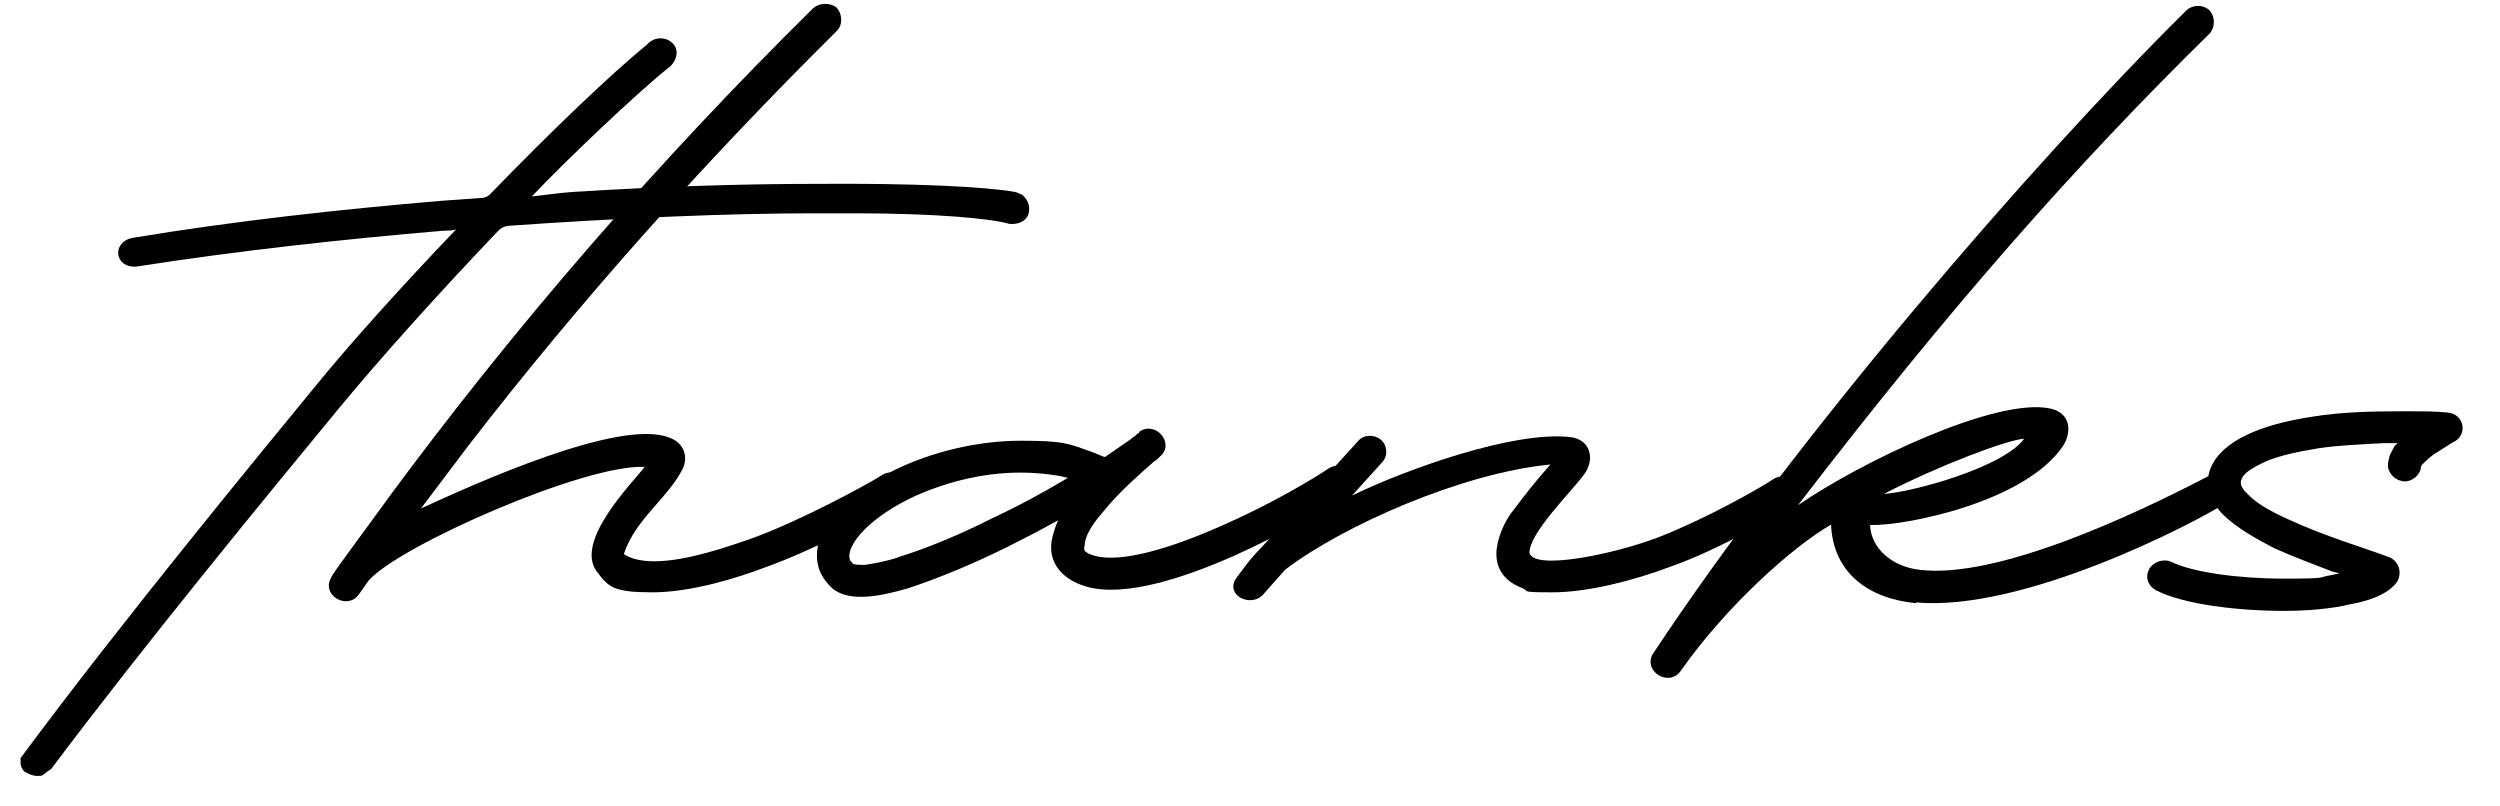 <?xml version="1.0" encoding="UTF-8"?>
<svg id="_レイヤー_2" data-name="レイヤー 2" xmlns="http://www.w3.org/2000/svg" width="620" height="200" viewBox="0 0 620 200">
  <path d="M253.2,48.2c-.5-.3-1-.5-1.5-.6-7.1-1.3-25.4-2.2-49.6-2-17.3,0-37.9.6-59.9,2-3.5.2-10.4,1.2-10.3,1.1,9.2-9.7,26.8-26.3,33.9-31.9.2-.1.3-.3.5-.4,4.5-4.9-2.2-9.4-5.9-5.3-8.8,7.2-23.5,21.2-38.7,36.9-.6.7-1.5,1.1-2.5,1.1l-9.7.7c-25,2.1-51.4,5-76.7,9.2-5.2,1.1-4.4,7.6,1.1,7.1,25-3.9,51.3-6.8,76.3-8.9.1,0,.2,0,.3,0,.8,0,1.5,0,2.6-.3-13.3,13.9-26.4,28.4-35.4,39.5-12.2,14.9-46.8,56.8-72.6,91.6,0,.3,0,.6,0,1,0,1.1.4,1.8,1,2.4.6.3,1.1.5,1.2.6,1,.4,1.7.5,2.7.4.1,0,.2,0,.3,0,.5-.3,1-.7,1.5-1.1.3-.2.6-.4.9-.6,22.5-30,52.9-67.1,71.4-89.5,10.4-12.6,24.9-28.7,39.5-44,.7-.7,1.5-1.1,2.5-1.2,28.5-2,54.9-3.1,76-3.1h9.8c20.1,0,34,1.3,38.3,2.6,1.9.3,4.4-.5,4.9-2.6.5-1.8-.3-3.7-1.9-4.8Z"/>
  <path d="M95.7,124.3C127.5,81.1,162.9,40.3,201.5,2.2c1.6-1.6,4.4-1.6,6-.3,1.4,1.6,1.6,4.2,0,5.8-32.9,32.6-63.6,66.9-91.4,102.9l-11.7,15.5c13.3-6.1,49.2-22.4,61.5-17.6,3.3,1.1,4.9,4.2,3.5,7.6-3.8,7.6-11.7,12.4-14.7,21.3,1.9,1.3,4.6,1.8,7.6,1.8,8.2,0,19-3.9,24.5-5.8,12.2-4.5,28.6-13.4,31.8-15.5,1.9-1.3,4.6-.8,5.7,1.1,1.4,1.8.8,4.2-1.1,5.5-4.1,2.6-20.9,11.8-33.7,16.3-6.3,2.4-17.9,6.1-27.7,6.1s-10.9-1.3-13.9-5.3c-5.2-7.4,8.2-21.1,12-25.8-14.7-.8-60.9,19.5-68.5,28.2l-2.4,3.4c-2.7,3.9-9,.5-7.1-3.7.5-1.3,1.4-2.4,13.9-19.5Z"/>
  <path d="M205.6,145.1c-2.2-2.4-3-4.7-3-7.4s1.1-6.1,3.3-8.7c3.3-4.7,9.2-9.2,16.3-12.6,8.7-4.2,19.9-7.1,31-7.1s12,.8,17.9,2.9l2.7,1.1h.3l6.5-4.5.3-.3.5-.3c.5-.5.8-.8,1.1-.8v-.3c4.1-2.9,9,2.9,5.2,6.1l-.8.8-.8.5-.3.3c-2.7,2.4-8.2,7.1-12.2,12.1-3,3.4-4.6,6.3-4.6,8.4-.3.8,0,1.1,0,1.3.3.3.8.8,2.7,1.3,6.3,1.6,17.9-1.6,31-7.4,12.2-5.3,23.1-11.8,26.6-14.2,1.9-1.3,4.4-1.1,5.7.8,1.4,1.6,1.1,4.2-.8,5.5-4.1,2.9-15.8,9.7-28.3,15.3-12,5.3-26.9,10.3-36.4,7.6-6.3-1.8-9.5-6.1-8.7-11.3.3-1.6.8-3.2,1.4-4.7l.3-.5-6.3,3.4-6.3,3.2c-8.4,4.2-17.4,7.9-24.7,10.3-6.3,1.8-14.4,3.7-18.8,0l-.8-.8ZM222.7,138.2c6.8-2.1,15.2-5.5,23.4-9.7,6.3-2.9,12.5-6.3,17.9-9.5l.8-.5-2.2-.5c-3-.5-6.3-.8-9.5-.8-9.8,0-19.3,2.6-27.2,6.3-6.5,3.2-11.1,6.8-13.6,10.3-1.1,1.6-2.2,3.7-1.4,5.3l.5.5c0,.3.5.5,3,.5,2.2-.3,4.9-.8,8.2-1.8Z"/>
  <path d="M313,135.6l23.7-26.1c1.4-1.8,4.1-1.8,5.7-.5,1.6,1.3,1.9,3.9.5,5.5l-7.6,8.4c13.6-6.6,40.2-16.1,54.1-14.5,4.9.5,6.3,5.3,3.5,9.2-3.3,4.5-13.6,14.5-13.6,19.5,1.1,4.5,21.2.3,32.1-3.9,12-4.7,25-12.1,28.6-14.5,1.9-1.1,4.4-.5,5.7,1.1,1.1,1.8.5,4.5-1.1,5.5-4.1,2.6-17.7,10.8-30.5,15.3-9,3.4-20.4,6.3-29.1,6.3s-5.4-.3-7.6-1.1c-4.6-1.8-6.3-5-6.3-8.4s1.9-8.2,4.4-11.1c2.4-3.2,5.4-7.1,9-11.1-22,2.1-51.7,15.3-65.8,26.1l-5.4,6.1c-3,3.4-9.5.3-6.8-3.9,1.6-2.1,3.3-4.7,6.5-7.9Z"/>
  <path d="M475.3,149.6c-12-1.1-20.7-7.6-21.2-19.5-9.2,5.3-25.6,19.7-37.3,36.3-2.7,3.9-9,.5-7.1-3.9,35.4-53.7,93.8-121.6,132.4-159.8,1.6-1.6,4.1-1.6,5.7-.3,1.6,1.6,1.6,4.2.3,5.8-33.2,32.6-64.2,67.6-102.2,117.1,15.2-10.5,48.9-26.8,62.5-24,5.2,1.1,5.4,5.8,3.3,9.2-9.5,14.2-39.7,20-47.9,19.7v.3c.3,5.3,5.2,10,12.2,10.8,19,2.4,53-13.4,72.6-23.7,5.4-2.9,8.7,3.9,3.5,7.1-8.7,5.5-50.6,27.1-77,24.7ZM467.2,122.5c7.3-.5,29.6-6.6,34.8-13.7-4.4.3-21.5,6.8-34.8,13.7Z"/>
  <path d="M533,141.1c1.1-1.8,3.5-2.6,5.4-1.8,5.2,2.6,16.6,4.2,28,4.2s8.2-.3,11.4-.8l2.4-.5-1.9-.5c-4.6-1.8-9.8-3.7-14.4-5.8-4.6-2.4-9.2-5-12.5-8.2-3.3-3.2-5.2-7.9-2.7-12.6,3.8-7.1,15-10.3,25-11.8,6.8-1.1,14.4-1.3,21.5-1.3s8.2,0,11.7.3c4.4.3,5.2,5.8,1.4,7.4l-4.6,2.9c-1.6,1.1-2.4,2.1-3,2.6l-.3.5v.3c-.3,1.8-1.9,3.2-3.8,3.4-2.2,0-4.1-1.6-4.4-3.7,0-1.3.3-2.1.5-2.9l1.1-2.1.8-.8h-3.5c-5.4.3-11.1.5-16.3,1.3-4.9.8-9.5,1.8-12.8,3.2-3.5,1.6-5.4,2.9-6,4.2-.5,1.1-.5,2.1,1.4,3.9,1.9,2.1,5.4,4.2,10.1,6.3,9,4.2,19.9,7.4,25.3,9.5,2.2,1.1,3,3.9,1.6,6.1-2.4,3.2-7.3,4.7-11.7,5.5-4.6,1.1-10.6,1.6-16.3,1.6-11.4,0-24.7-1.6-31.5-5-2.2-1.1-3-3.4-1.9-5.3Z"/>
</svg>